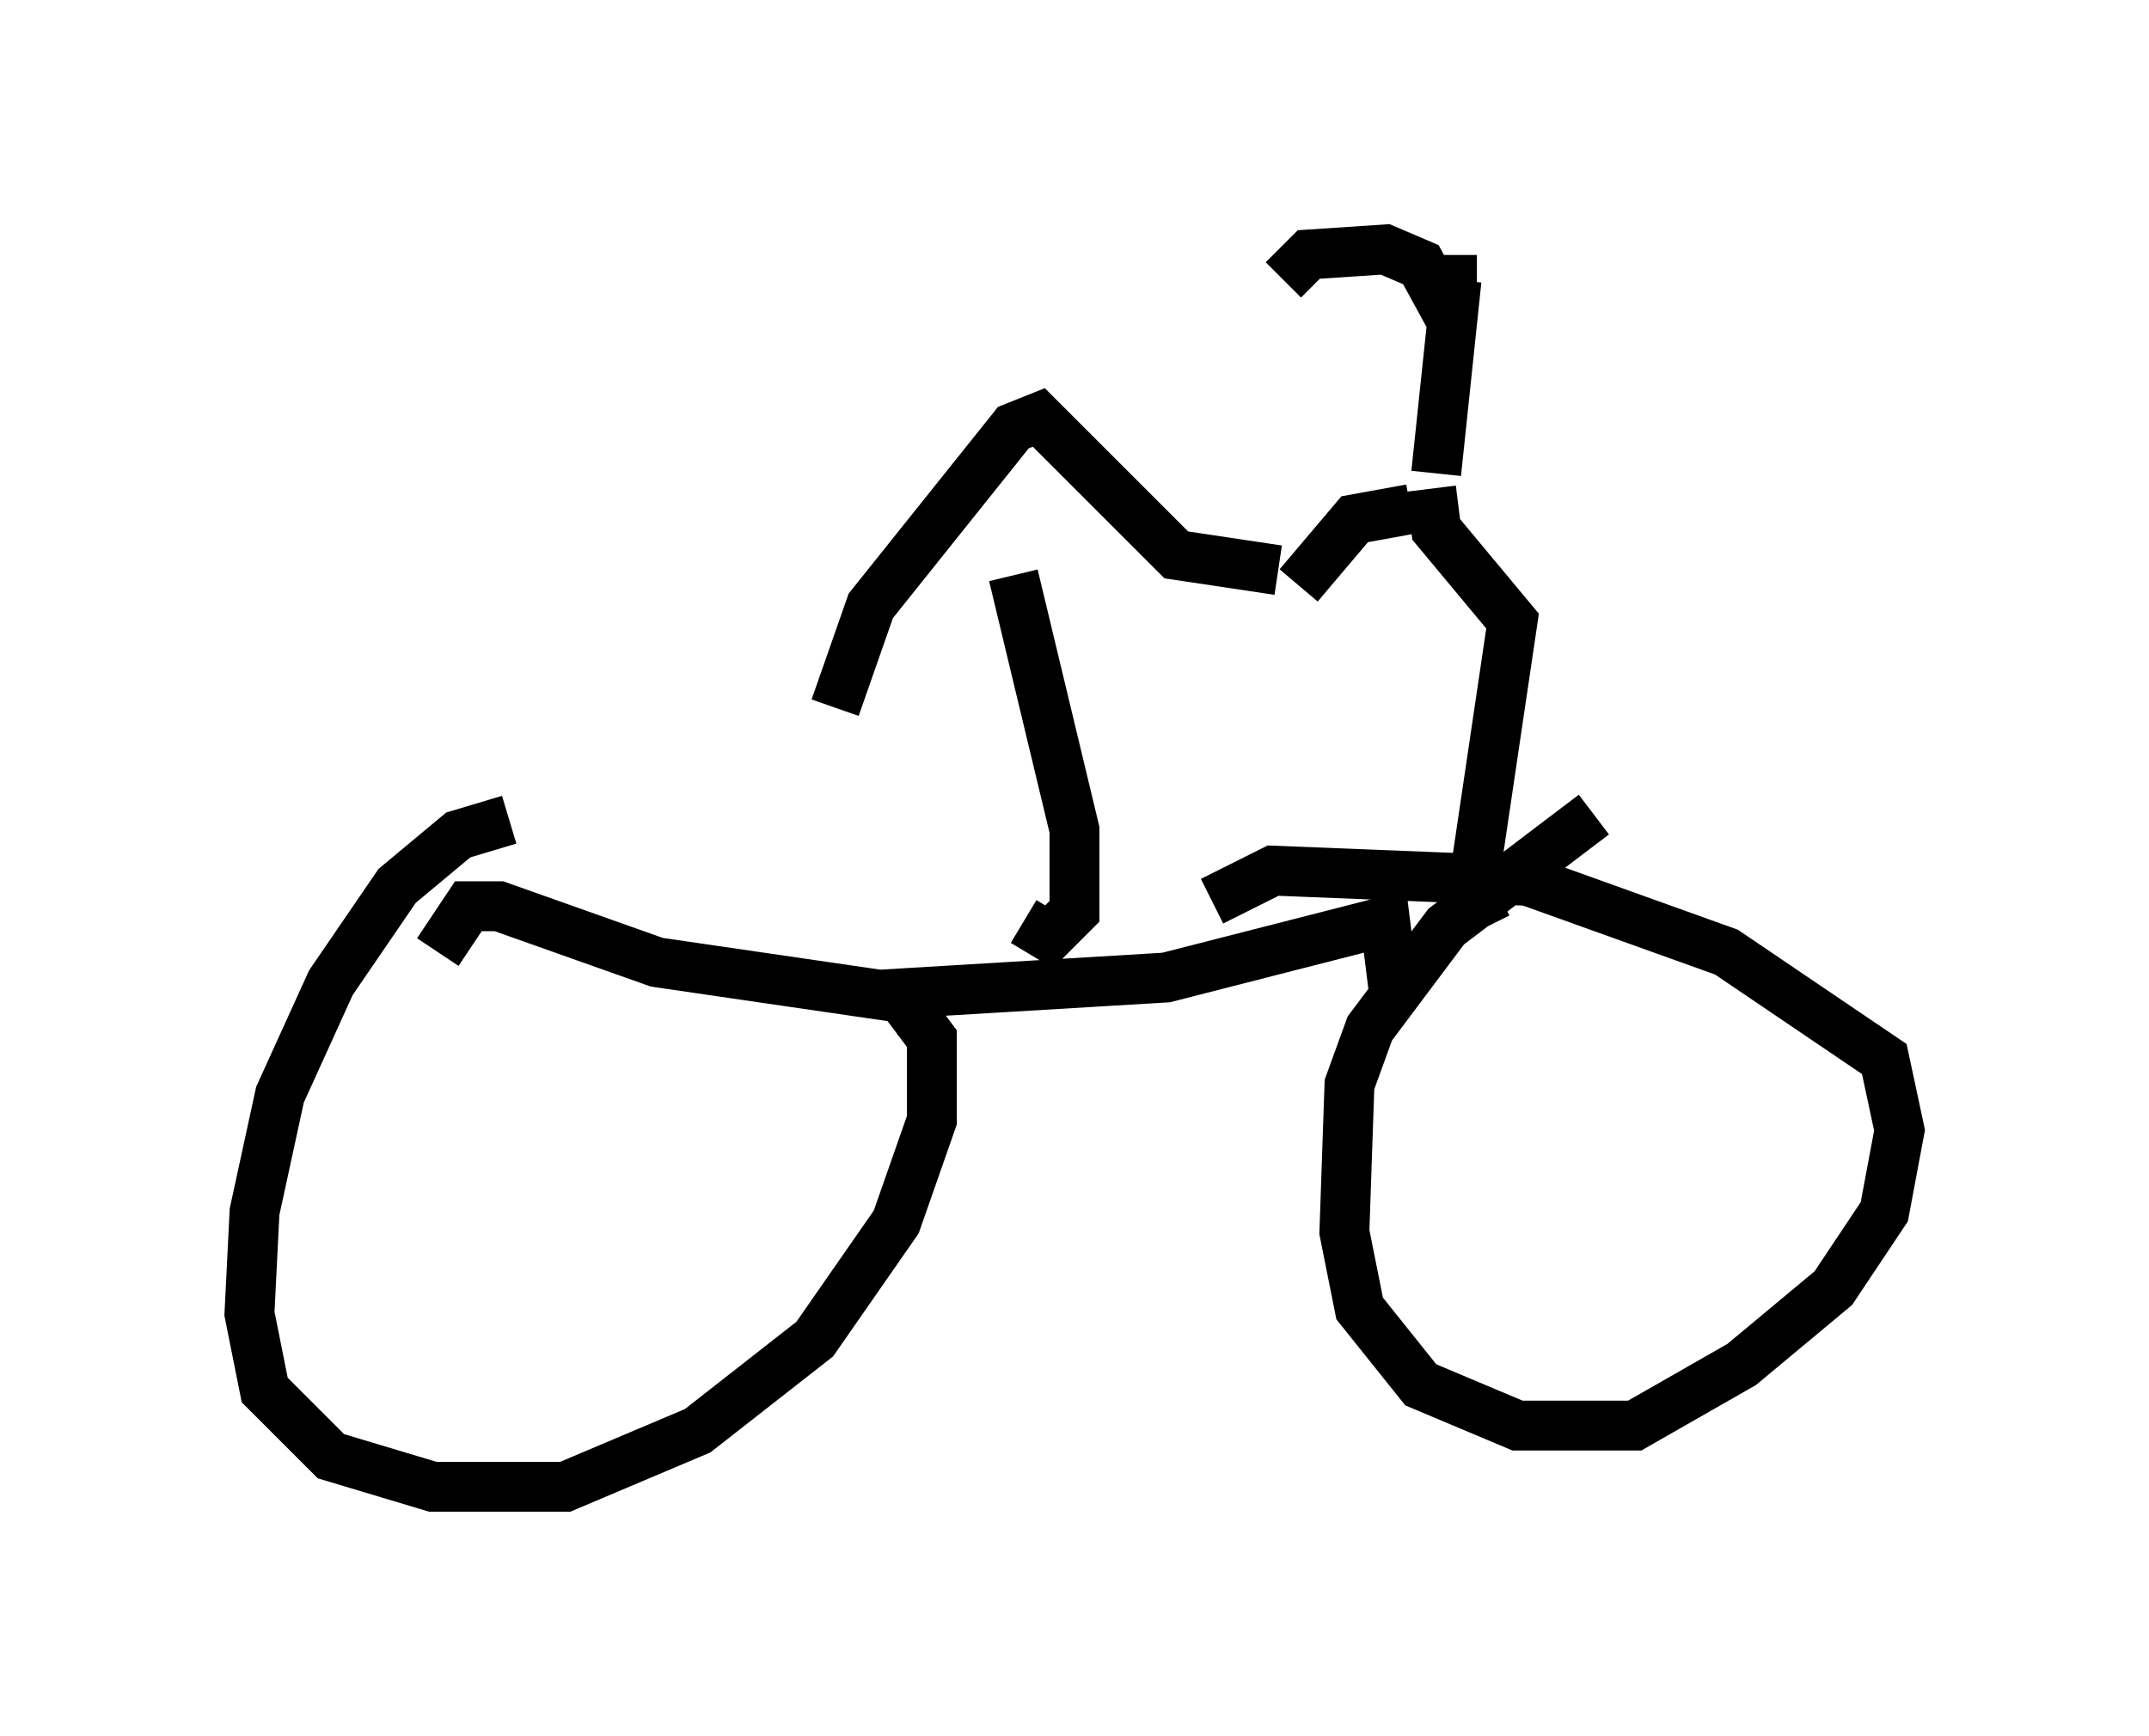 <?xml version="1.0" encoding="utf-8" ?>
<svg baseProfile="full" height="34.807" version="1.1" width="43.075" xmlns="http://www.w3.org/2000/svg" xmlns:ev="http://www.w3.org/2001/xml-events" xmlns:xlink="http://www.w3.org/1999/xlink"><defs /><rect fill="white" height="34.807" width="43.075" x="0" y="0" /><path d="M10.921, 16.74 m-0.715, -0.306 l-1.021, 0.306 -1.225, 1.021 l-1.327, 1.94 -1.021, 2.246 l-0.51, 2.348 -0.102, 2.042 l0.306, 1.531 1.327, 1.327 l2.042, 0.613 2.654, 0.0 l2.654, -1.123 2.348, -1.838 l1.633, -2.348 0.715, -2.042 l0.0, -1.633 -0.613, -0.817 l-4.9, -0.715 -3.165, -1.123 l-0.613, 0.0 -0.613, 0.919 m9.698, 1.531 l-0.204, -0.715 5.104, -0.306 l4.39, -1.123 0.204, 1.633 m3.981, -3.777 l-2.96, 2.246 -1.531, 2.042 l-0.408, 1.123 -0.102, 2.96 l0.306, 1.531 1.225, 1.531 l1.94, 0.817 2.348, 0.0 l2.144, -1.225 1.838, -1.531 l1.021, -1.531 0.306, -1.633 l-0.306, -1.429 -3.165, -2.144 l-3.981, -1.429 -5.104, -0.204 l-1.225, 0.613 m5.513, 0.51 l-0.306, -0.613 0.817, -5.513 l-1.531, -1.838 -0.102, -0.817 m0.817, -1.021 l0.0, 0.0 m-0.715, 0.715 l0.408, -3.879 0.408, 0.0 m-0.51, 0.817 l-0.613, -1.123 -0.715, -0.306 l-1.531, 0.102 -0.51, 0.51 m2.552, 4.594 l-1.123, 0.204 -1.123, 1.327 m-5.513, 6.738 l0.51, 0.306 0.51, -0.51 l0.0, -1.633 -1.225, -5.104 m-3.573, 2.654 l0.715, -2.042 2.858, -3.573 l0.51, -0.204 2.756, 2.756 l2.042, 0.306 " fill="none" stroke="black" stroke-width="1" /></svg>